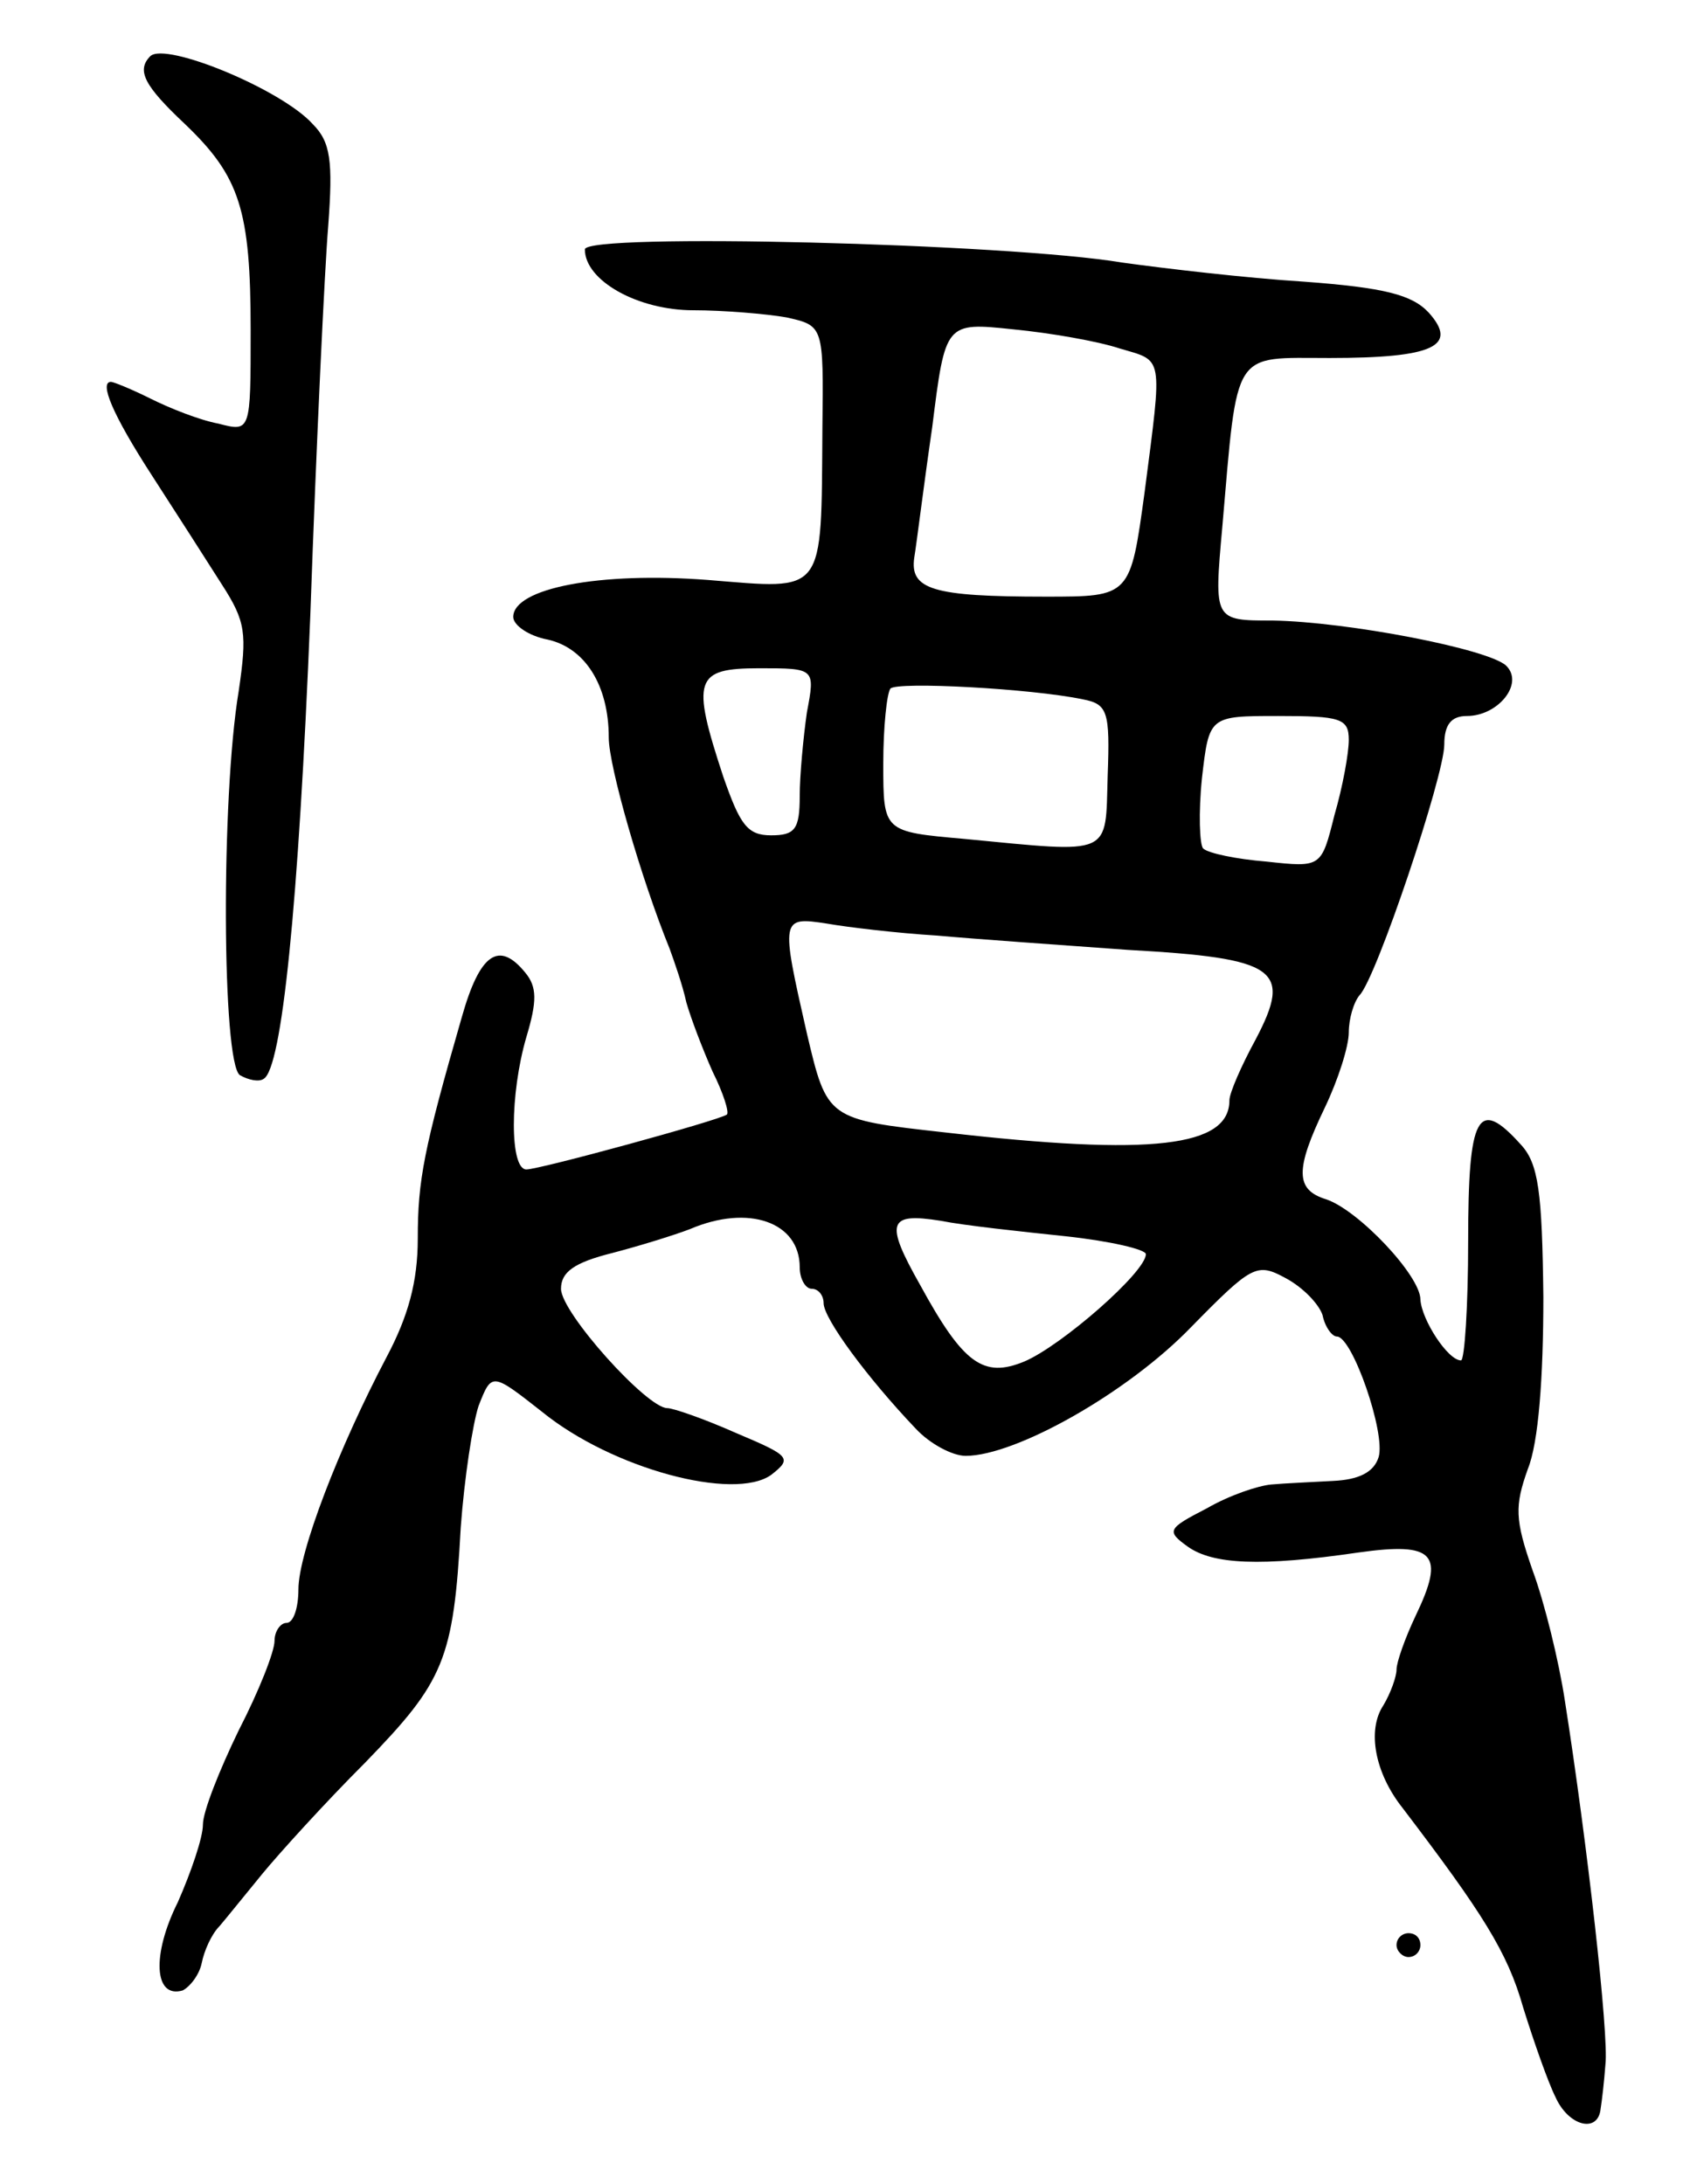 <svg version="1.0" xmlns="http://www.w3.org/2000/svg"
 width="141pt" height="183pt" viewBox="0 0 141 183"
 preserveAspectRatio="xMidYMid meet">
<g transform="translate(0,183) scale(0.1,-0.1)"
fill="#000000" stroke="none">
<path d="M126 1783 c-12 -12 -5 -25 29 -57 46 -44 55 -72 55 -173 0 -85 0 -85
-27 -78 -16 3 -41 13 -57 21 -16 8 -31 14 -33 14 -10 0 1 -27 34 -78 20 -31
47 -73 59 -92 20 -31 21 -41 14 -89 -15 -90 -14 -312 1 -322 7 -4 16 -6 20 -3
15 9 29 142 39 389 5 143 12 290 15 326 4 54 2 70 -13 85 -26 29 -123 69 -136
57z"/>
<path d="M490 1621 c0 -26 44 -51 91 -51 25 0 61 -3 78 -6 31 -7 31 -7 30 -93
-1 -141 3 -135 -96 -127 -91 7 -163 -7 -163 -31 0 -7 13 -16 29 -19 31 -7 51
-38 51 -82 0 -24 27 -118 51 -177 4 -11 11 -31 14 -45 4 -14 14 -40 22 -58 9
-18 14 -34 12 -36 -7 -5 -157 -46 -168 -46 -14 0 -14 63 0 111 9 30 9 42 -1
54 -22 27 -38 16 -53 -37 -32 -111 -37 -137 -37 -186 0 -36 -8 -65 -26 -99
-40 -76 -74 -164 -74 -195 0 -15 -4 -28 -10 -28 -5 0 -10 -7 -10 -15 0 -9 -13
-42 -30 -75 -16 -33 -30 -68 -30 -79 0 -11 -10 -40 -21 -65 -22 -44 -20 -81 4
-74 6 3 14 13 16 23 2 10 8 24 15 31 6 7 22 27 36 44 14 17 52 59 86 93 66 68
74 86 80 197 3 41 10 87 15 102 11 28 11 28 53 -5 59 -48 161 -75 192 -53 18
14 16 16 -29 35 -27 12 -53 21 -58 21 -17 0 -89 80 -89 100 0 14 11 22 43 30
23 6 52 15 65 20 49 21 92 6 92 -32 0 -10 5 -18 10 -18 6 0 10 -6 10 -12 0
-13 37 -63 77 -105 12 -13 31 -23 42 -23 42 0 136 53 189 108 51 52 55 54 79
41 15 -8 28 -22 31 -31 2 -10 8 -18 12 -18 13 0 41 -81 35 -101 -4 -13 -17
-19 -38 -20 -18 -1 -41 -2 -52 -3 -11 -1 -35 -9 -54 -20 -33 -17 -34 -19 -16
-32 21 -15 61 -17 143 -5 64 9 73 -1 48 -53 -9 -19 -16 -39 -16 -45 0 -6 -5
-20 -11 -30 -14 -21 -7 -57 16 -86 67 -88 88 -121 101 -167 9 -29 21 -63 27
-75 11 -25 36 -31 38 -10 1 6 3 23 4 37 3 24 -15 184 -34 305 -5 33 -17 82
-27 109 -15 43 -15 54 -4 85 9 22 13 77 13 144 -1 88 -4 112 -19 128 -36 40
-44 25 -44 -81 0 -55 -3 -100 -6 -100 -11 0 -33 34 -34 51 0 20 -52 75 -79 84
-26 8 -26 25 -1 77 11 23 20 51 20 63 0 11 4 25 9 31 14 14 71 184 71 210 0
17 6 24 19 24 26 0 48 27 33 42 -14 14 -133 37 -196 38 -49 0 -49 0 -42 78 13
151 8 142 90 142 87 0 108 10 83 38 -14 15 -37 21 -105 26 -48 3 -116 11 -152
16 -95 16 -450 25 -450 11z m448 -83 c37 -11 36 -4 21 -120 -12 -88 -12 -88
-83 -88 -95 0 -114 6 -110 33 2 12 8 61 15 109 11 88 11 88 68 82 31 -3 71
-10 89 -16z m-262 -305 c-3 -21 -6 -53 -6 -70 0 -28 -4 -33 -24 -33 -20 0 -26
9 -40 49 -27 82 -24 91 30 91 47 0 47 0 40 -37z m231 11 c21 -4 23 -10 21 -64
-2 -68 5 -65 -120 -53 -68 6 -68 6 -68 63 0 31 3 59 6 63 6 6 118 0 161 -9z
m223 -34 c0 -11 -5 -39 -12 -63 -11 -44 -11 -44 -57 -39 -25 2 -49 7 -53 11
-3 3 -4 30 -1 59 6 52 6 52 64 52 52 0 59 -2 59 -20z m-345 -164 c33 -3 105
-8 160 -12 125 -7 138 -16 107 -75 -12 -22 -22 -45 -22 -51 0 -39 -64 -47
-238 -27 -99 11 -99 11 -116 83 -22 97 -22 98 17 92 17 -3 59 -8 92 -10z m108
-252 c37 -4 67 -11 67 -15 0 -15 -71 -77 -102 -90 -34 -14 -51 -2 -87 64 -30
53 -27 61 17 54 20 -4 67 -9 105 -13z"/>
<path d="M1170 200 c0 -5 5 -10 10 -10 6 0 10 5 10 10 0 6 -4 10 -10 10 -5 0
-10 -4 -10 -10z"/>
</g>
</svg>
